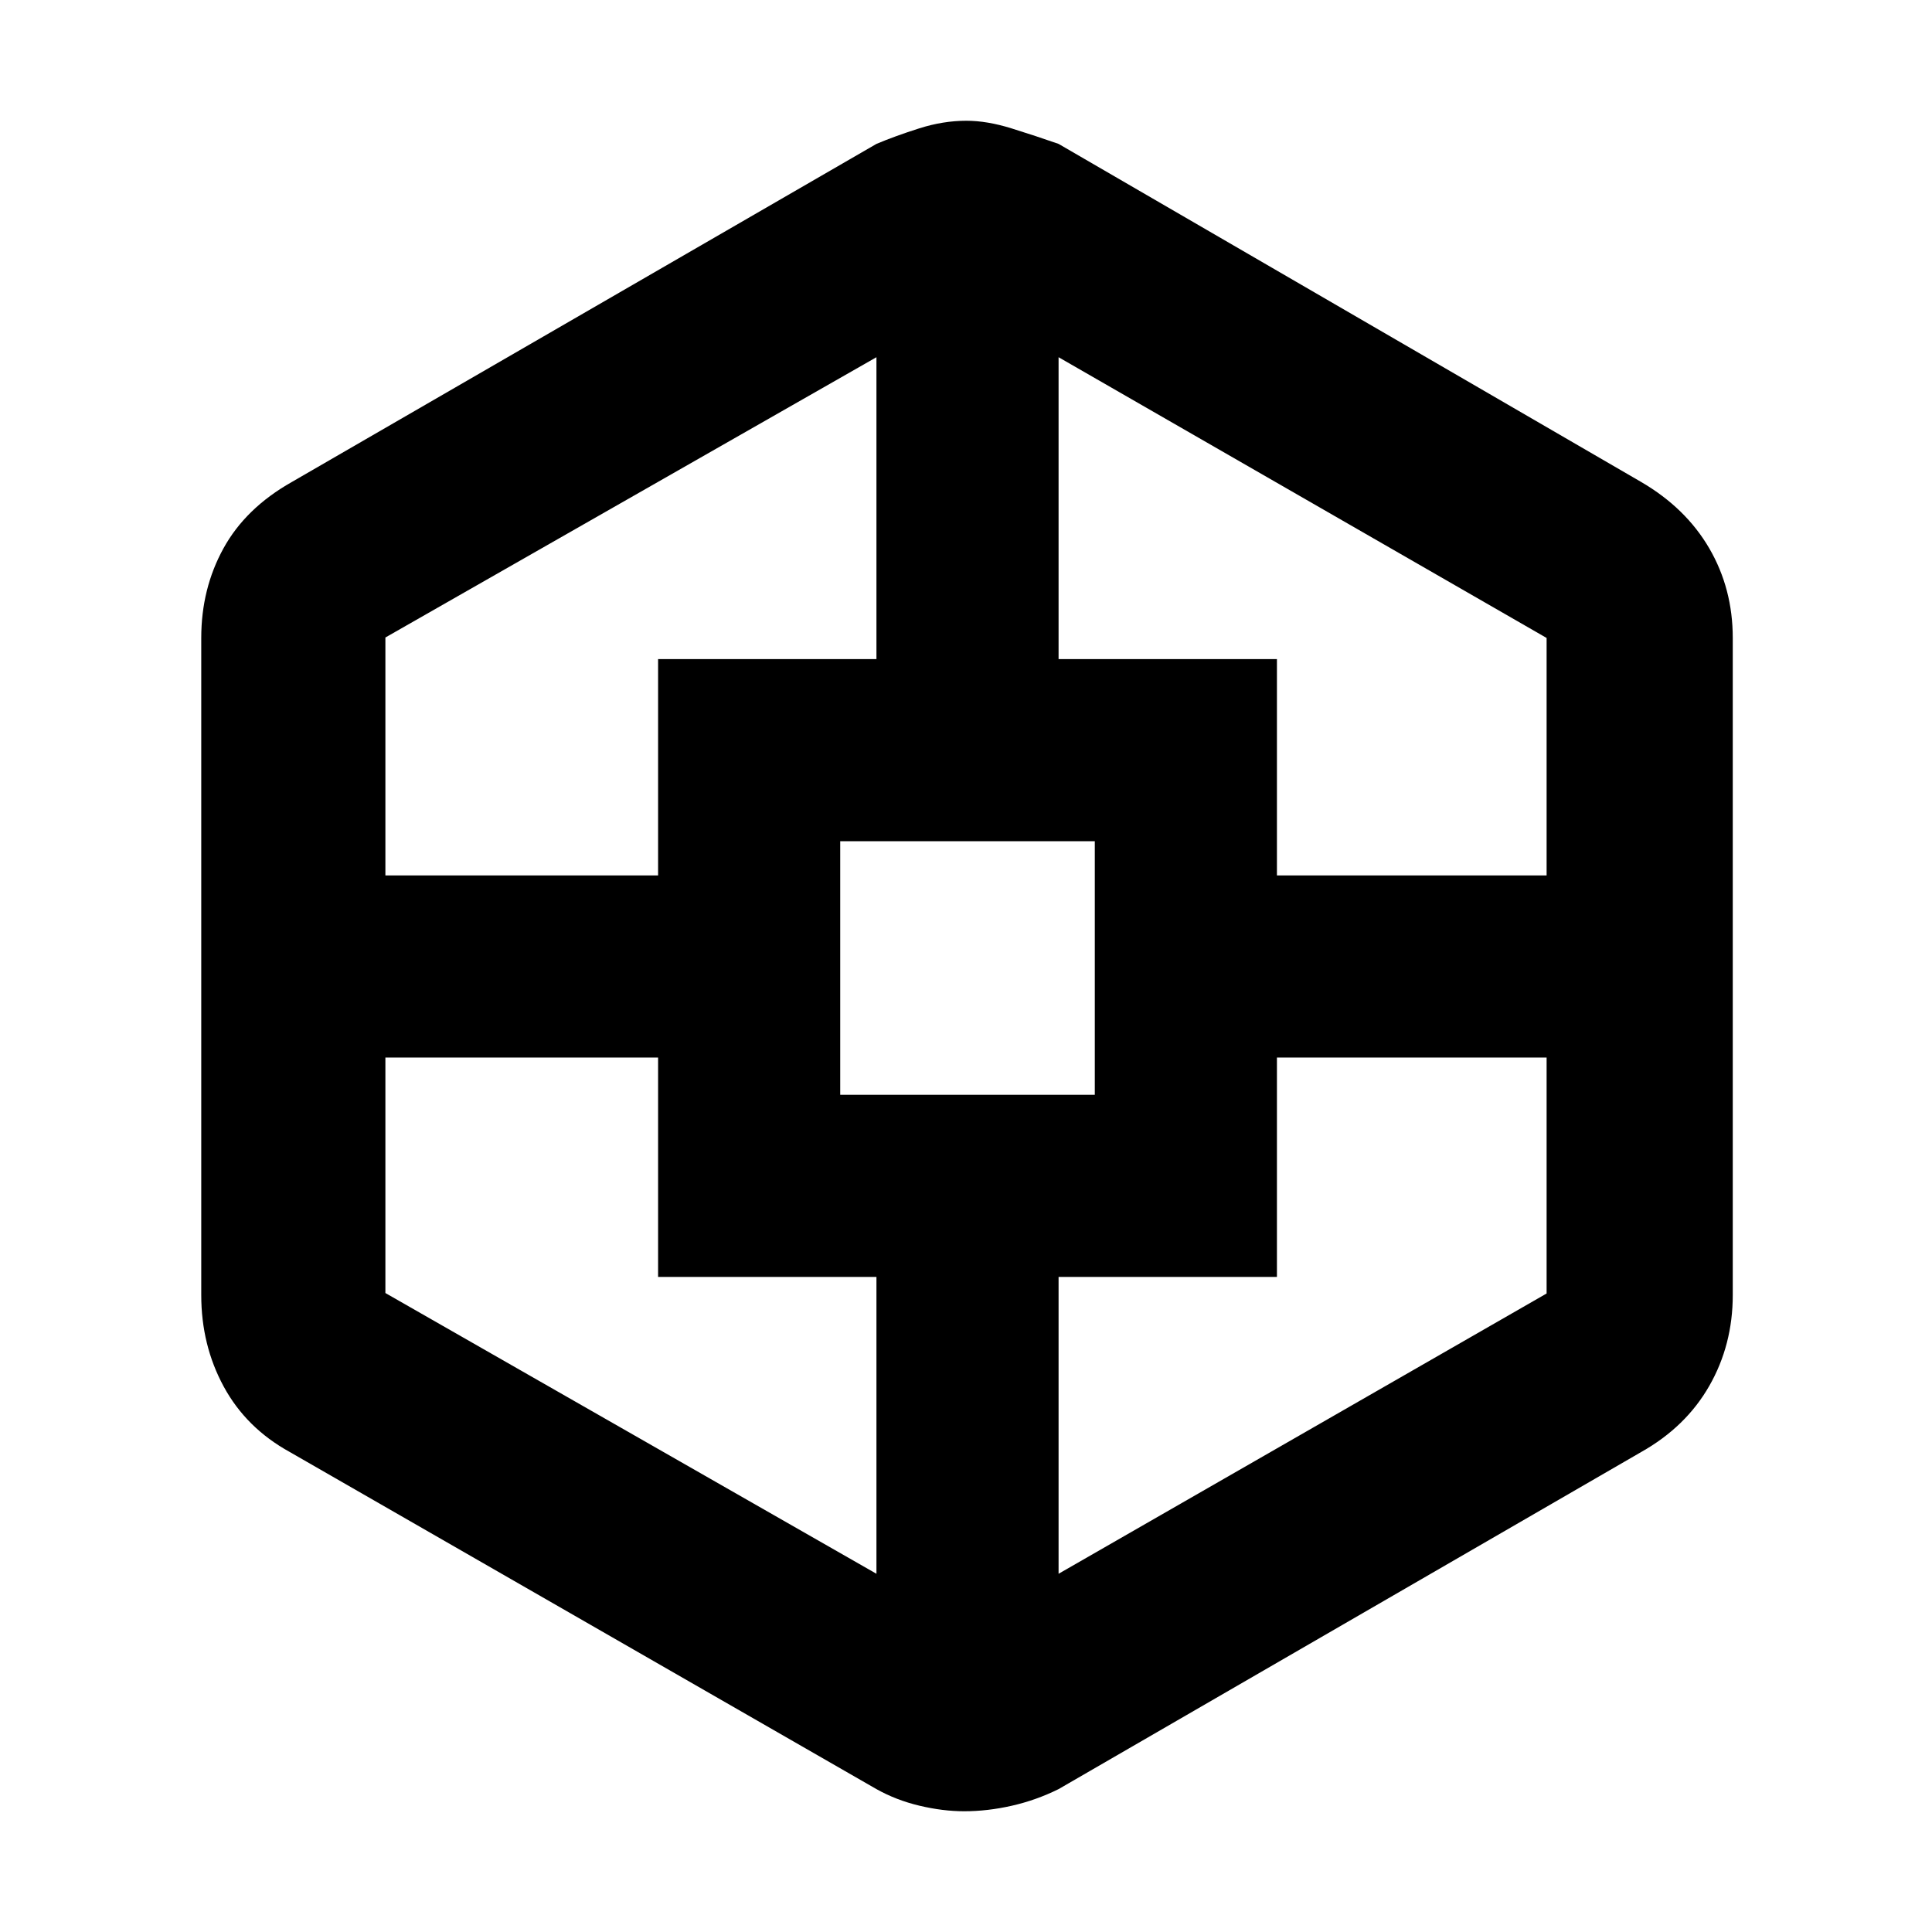 <svg xmlns="http://www.w3.org/2000/svg" height="48" viewBox="0 -960 960 960" width="48"><path d="M479.1-60q-10.6 0-22.19-2.75-11.6-2.75-21.49-8.3L144-238.5q-21.62-11.9-32.81-32.47Q100-291.55 100-316.5V-643q0-24.47 11.03-44.51 11.02-20.03 33.97-32.99l290.5-168q9.28-3.91 21.2-7.7 11.91-3.8 23.48-3.8 10.32 0 22.48 3.8 12.17 3.79 23.34 7.7l289.5 168q22.17 12.94 33.84 32.98Q861-667.48 861-643v326.5q0 24.73-11.65 45.12-11.65 20.39-33.85 32.88L526-71q-11.11 5.5-23.19 8.25Q490.73-60 479.1-60ZM327-325.5v-109H191.5v117l244 139.5v-147.5H327Zm0-307h108.5v-150l-244 139.27V-525H327v-107.5ZM417.5-416H544v-126H417.5v126Zm217 90.5H526V-178l242.5-139.27V-434.5h-134v109Zm0-307V-525h134v-118L526-782.5v150h108.5Z"/></svg>